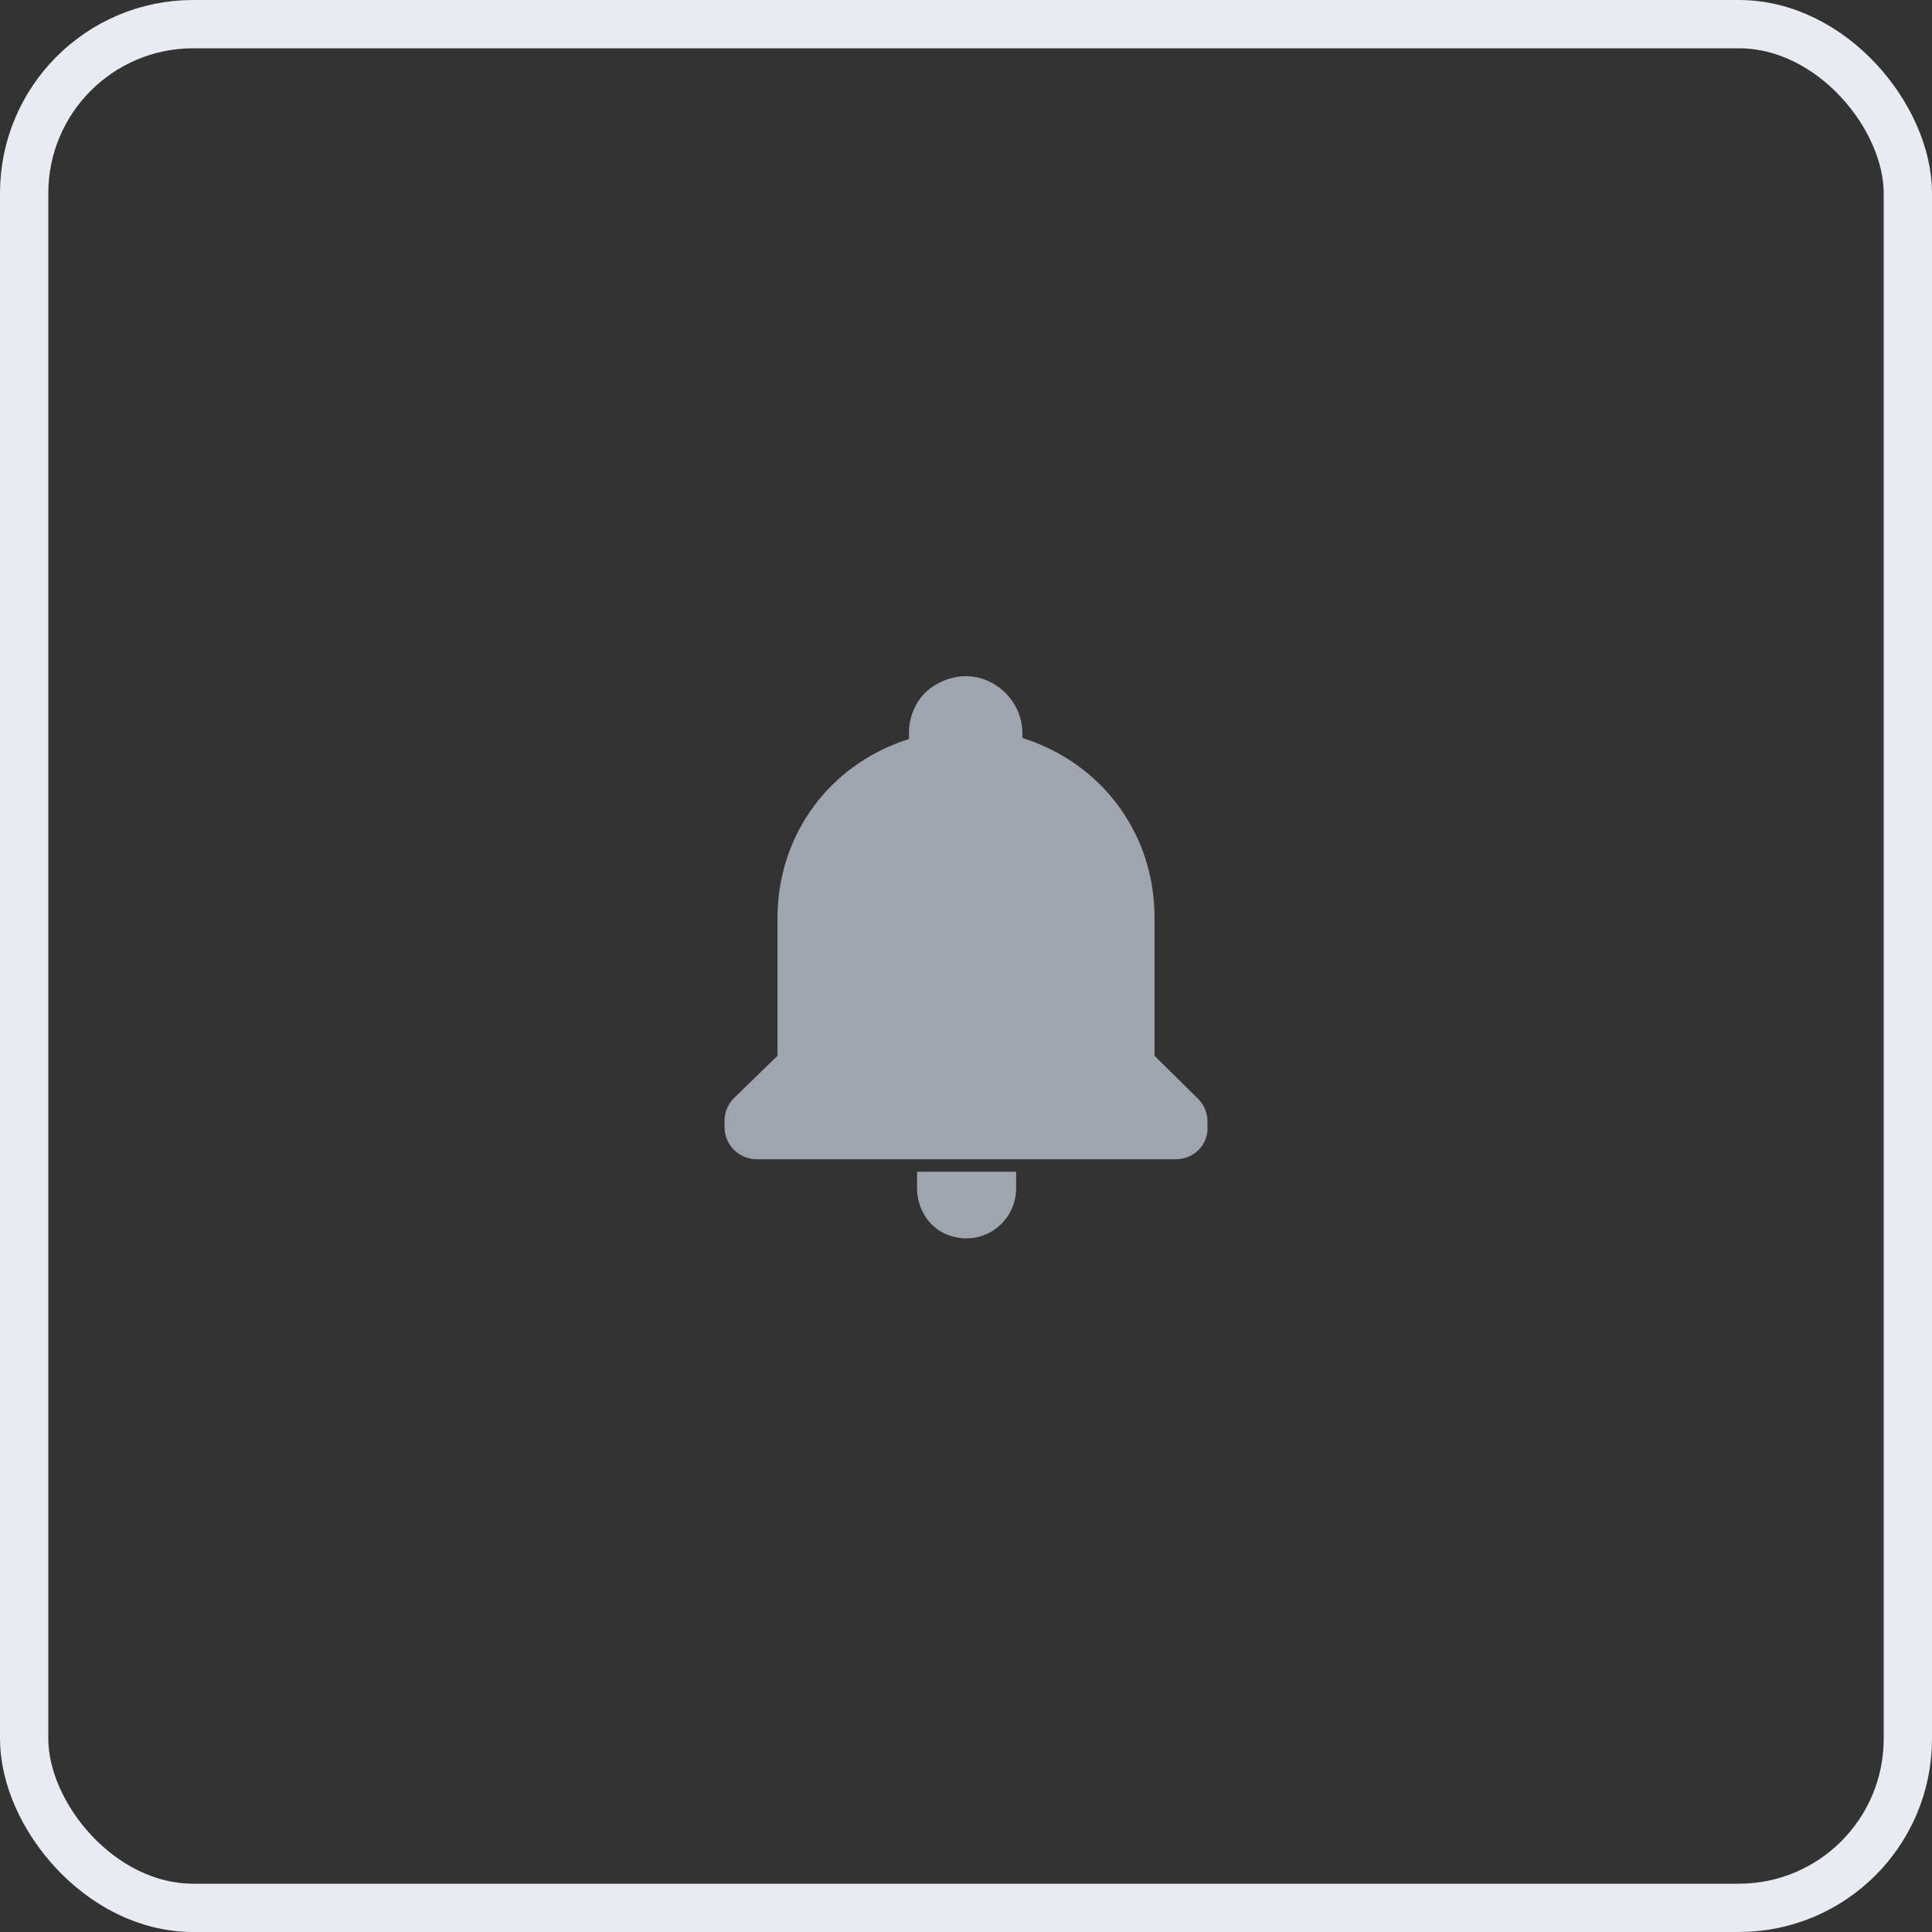<svg width="40" height="40" viewBox="0 0 40 40" fill="none" xmlns="http://www.w3.org/2000/svg">
<rect x="0" y="0" width="40" height="40" fill="#333333" stroke="none"/>
<rect x="0.5" y="0.5" width="39" height="39" rx="3.5" stroke="#E8EBF1"/>
<path d="M19.684 25.588C19.258 25.459 18.987 25.046 18.987 24.608V24.272C18.987 24.272 18.987 24.259 19 24.259H21.038V24.621C21.025 25.291 20.38 25.808 19.684 25.588Z" fill="#9FA4AF"/>
<path d="M24.342 24.001H15.671C15.297 24.001 15 23.704 15 23.33V23.214C15 23.034 15.065 22.866 15.194 22.737L16.097 21.859V19.008C16.097 17.279 17.181 15.821 18.806 15.305C18.819 15.305 18.819 15.292 18.819 15.279V15.176C18.819 14.789 19 14.415 19.322 14.208C20.2 13.64 21.168 14.324 21.168 15.176V15.279C22.806 15.795 23.903 17.253 23.903 18.995V21.859L24.806 22.75C24.935 22.879 25 23.047 25 23.227V23.343C25.012 23.704 24.716 24.001 24.342 24.001Z" fill="#9FA4AF"/>
</svg>
